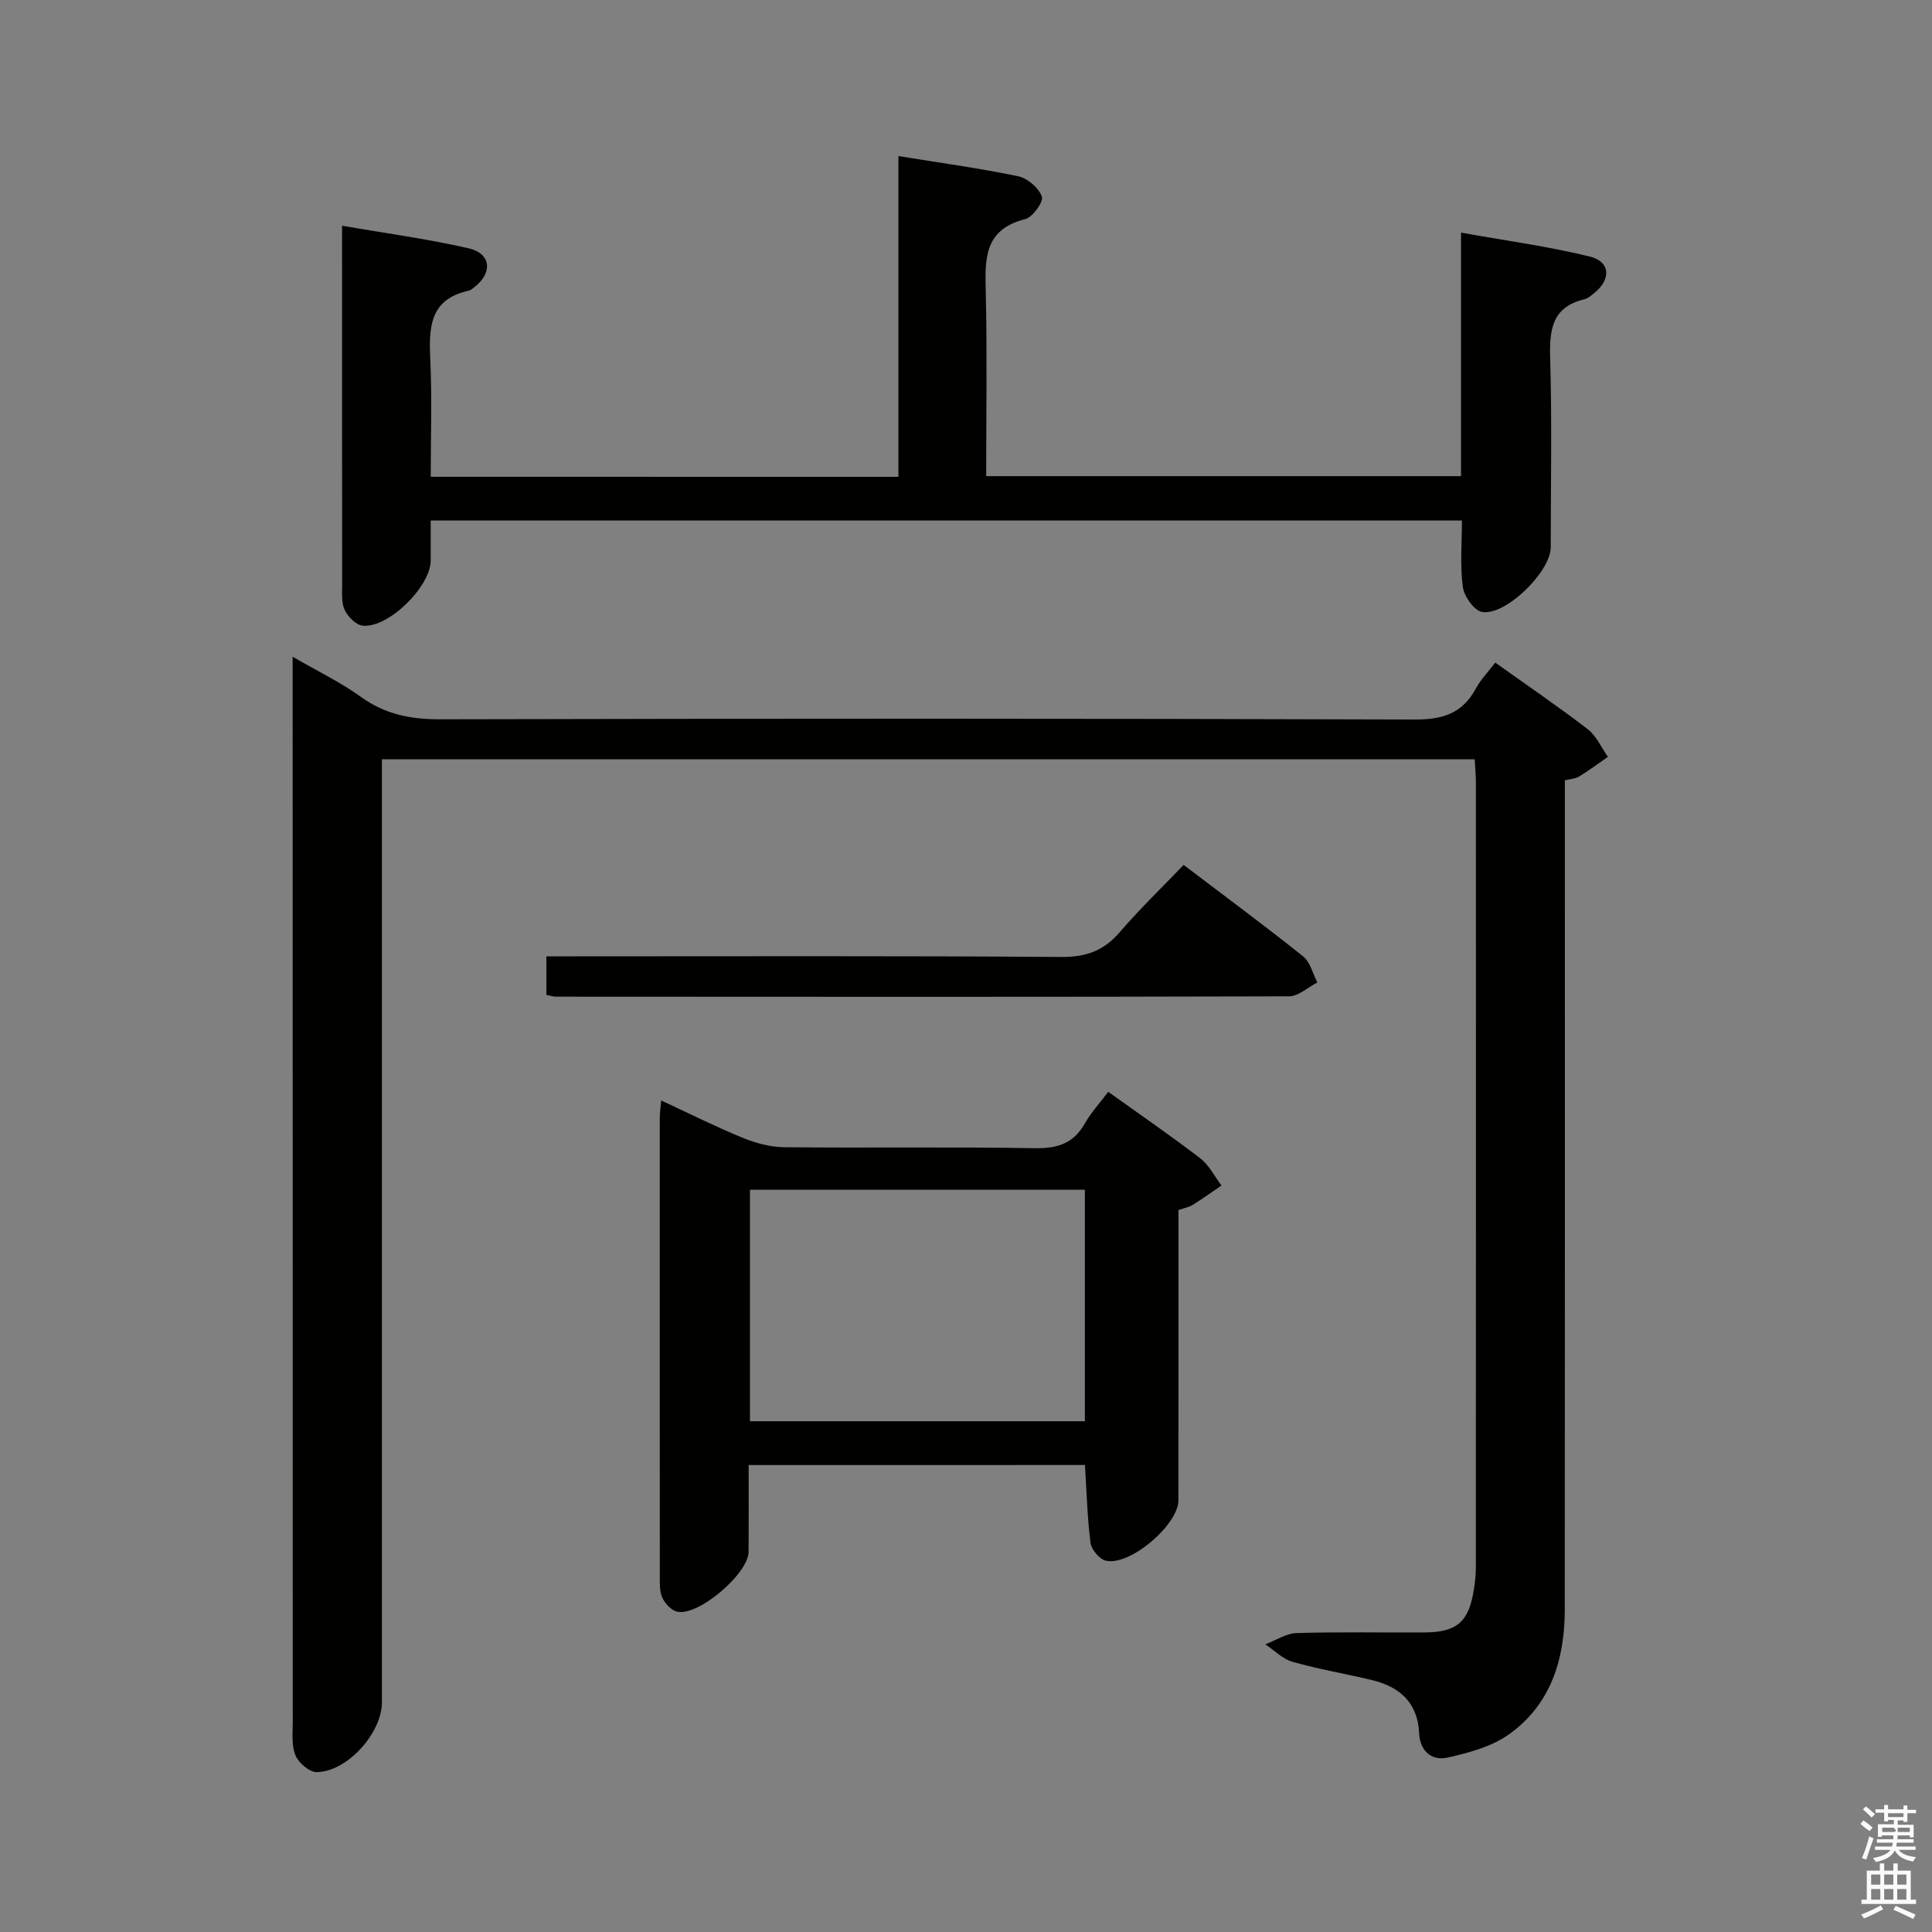 <svg enable-background="new 0 0 400 400" viewBox="0 0 400 400" xmlns="http://www.w3.org/2000/svg"><rect x="0" y="0" width="400" height="400" fill="#808080" stroke="none"/><path d="m385.2 377.6.6-.7c.6.4 1.3.9 1.9 1.5l-.6.7c-.8-.5-1.4-1-1.9-1.5zm.3 7.1c.6-1.4 1.1-2.9 1.5-4.5.3.1.6.3.9.4-.5 1.4-1 2.9-1.5 4.4zm.2-10.1.6-.6c.7.5 1.3 1.1 1.9 1.6l-.7.7c-.6-.6-1.2-1.2-1.8-1.7zm8.4-.8h.8v.9h1.8v.7h-1.8v1.8h-.8v-.3h-1.2v.9h3.3v2.6h-.8v-.4h-2.5c0 .3 0 .6-.1.8h3.4v.7h-3.5c0 .3-.1.6-.1.8h4v.7h-3.5c.7.9 1.9 1.3 3.6 1.5-.2.2-.4.5-.6.9-1.9-.3-3.2-1.1-3.8-2.3-.5 1.1-1.8 2-3.9 2.4-.2-.3-.4-.5-.6-.8 1.9-.4 3.1-.9 3.6-1.7h-3.2v-.7h3.5c.1-.2.1-.5.2-.8h-3.3v-.7h3.4c0-.2 0-.5 0-.8h-2.4v.3h-.8v-2.6h3.3v-.9h-1.2v.3h-.8v-1.8h-1.8v-.7h1.8v-.9h.8v.9h3.2zm-4.4 5.5h2.4c1-.3 0-.6 0-.9h-2.4zm1.2-3.1h3.2v-.8h-3.2zm4.4 2.2h-2.4v.9h2.5v-.9z" fill="#fafafb"/><path d="m389.2 385.8h.9v1.5h1.9v-1.5h.9v1.5h2.7v6h1.1v.9h-11.3v-.9h1.1v-6h2.7zm.2 8.7.5.8c-1.2.6-2.5 1.3-4 1.9-.2-.3-.3-.6-.6-.8 1.6-.6 3-1.3 4.1-1.9zm-2-4.3h1.9v-2.1h-1.9zm0 3.1h1.9v-2.2h-1.9zm2.7-3.1h1.9v-2.1h-1.9zm0 3.1h1.9v-2.2h-1.9zm2.4 1.3c1.4.6 2.7 1.2 4.1 1.8l-.5.9c-1.5-.7-2.8-1.4-4.1-1.9zm2.2-6.5h-1.9v2.1h1.9zm-1.9 5.2h1.9v-2.2h-1.9z" fill="#fafafb"/><g fill="#010100"><path d="m305.32 157.21c-75.48 0-150.44 0-226.25 0v5.79 189.44c0 6.37-7.15 14.37-13.5 14.46-1.5.02-3.74-1.91-4.39-3.46-.85-2.03-.57-4.58-.57-6.91-.02-71.98-.02-143.95-.02-215.93 0-1.14 0-2.29 0-4.63 5.24 3.04 9.95 5.3 14.11 8.3 4.98 3.59 10.22 4.66 16.29 4.65 67.31-.16 134.62-.18 201.93.05 5.81.02 9.85-1.27 12.63-6.4 1.01-1.87 2.56-3.46 4.03-5.38 6.48 4.62 12.94 9.02 19.13 13.77 1.8 1.39 2.82 3.8 4.19 5.74-1.97 1.36-3.9 2.81-5.95 4.06-.78.48-1.83.51-2.96.79v6.22c0 55.15.02 110.3-.02 165.45-.01 10.28-2.85 19.62-11.5 25.82-3.58 2.57-8.31 3.85-12.72 4.84-3.29.74-5.75-1.26-5.93-5.03-.29-6.3-3.99-9.61-9.74-11-5.48-1.32-11.06-2.25-16.48-3.79-2.05-.58-3.77-2.38-5.63-3.62 2.17-.82 4.32-2.27 6.51-2.33 8.82-.27 17.66-.07 26.49-.13 6.72-.05 9.14-2.21 10.19-8.94.23-1.47.4-2.97.4-4.45.02-54.15.02-108.3.01-162.45.01-1.47-.14-2.94-.25-4.93z"/><path d="m186.01 98.72c0-22.31 0-44.1 0-66.41 8.52 1.39 16.71 2.5 24.78 4.18 1.94.4 4.27 2.41 4.92 4.21.38 1.07-1.91 4.28-3.46 4.67-8.71 2.18-8.31 8.53-8.15 15.37.28 12.47.08 24.96.08 37.84h98.31c0-16.47 0-32.9 0-50.42 9.34 1.68 18.15 2.85 26.72 4.97 4.22 1.04 4.36 4.72.91 7.5-.64.52-1.33 1.15-2.09 1.33-6.83 1.63-7.25 6.46-7.08 12.39.38 12.98.12 25.99.11 38.98 0 5.01-9.35 14.25-14.24 13.36-1.64-.3-3.7-3.24-3.96-5.19-.59-4.38-.19-8.9-.19-13.73-71.3 0-142 0-213.5 0v8.29c-.01 5.38-8.77 14.03-14.08 13.48-1.38-.14-3.08-1.86-3.73-3.27-.72-1.55-.52-3.58-.52-5.4-.03-22.99-.02-45.98-.02-68.97 0-1.47 0-2.95 0-5.17 9.08 1.58 17.72 2.73 26.18 4.67 4.68 1.07 5.05 5.04 1.27 8.01-.39.31-.8.68-1.26.78-8.16 1.79-8.23 7.76-7.92 14.39.37 7.94.09 15.91.09 24.13 32.39.01 64.28.01 96.83.01z"/><path d="m155 303.32c0 6.31.03 12.13-.01 17.96-.03 4.51-10.38 13.37-14.77 12.41-1.2-.26-2.5-1.66-3.07-2.86-.61-1.27-.54-2.92-.54-4.41-.02-31.65-.02-63.3-.01-94.95 0-.99.15-1.97.29-3.63 5.83 2.7 11.26 5.43 16.87 7.73 2.69 1.1 5.71 1.92 8.58 1.95 17.32.18 34.65-.09 51.97.2 4.66.08 7.94-.98 10.29-5.11 1.3-2.29 3.14-4.28 4.85-6.56 6.42 4.6 12.85 9.01 19.03 13.75 1.84 1.41 2.97 3.74 4.42 5.65-1.99 1.35-3.95 2.75-5.99 4.03-.69.43-1.55.58-2.92 1.05v5.12c0 18.32.01 36.65-.01 54.97-.01 5.09-10.07 13.67-15.03 12.5-1.32-.31-2.99-2.3-3.17-3.69-.67-5.23-.8-10.53-1.15-16.12-23.01.01-46.06.01-69.63.01zm.27-9.07h69.34c0-16.21 0-32.08 0-47.93-23.29 0-46.18 0-69.34 0z"/><path d="m113.12 205.98c0-2.62 0-4.92 0-7.98h5.26c33.8 0 67.6-.12 101.39.13 5.14.04 8.78-1.32 12.08-5.15 4.1-4.78 8.66-9.16 13.21-13.91 8.7 6.61 16.85 12.63 24.75 18.95 1.47 1.18 1.98 3.56 2.93 5.39-1.95 1-3.89 2.86-5.84 2.87-50.61.15-101.22.1-151.84.07-.48 0-.96-.18-1.94-.37z"/></g></svg>